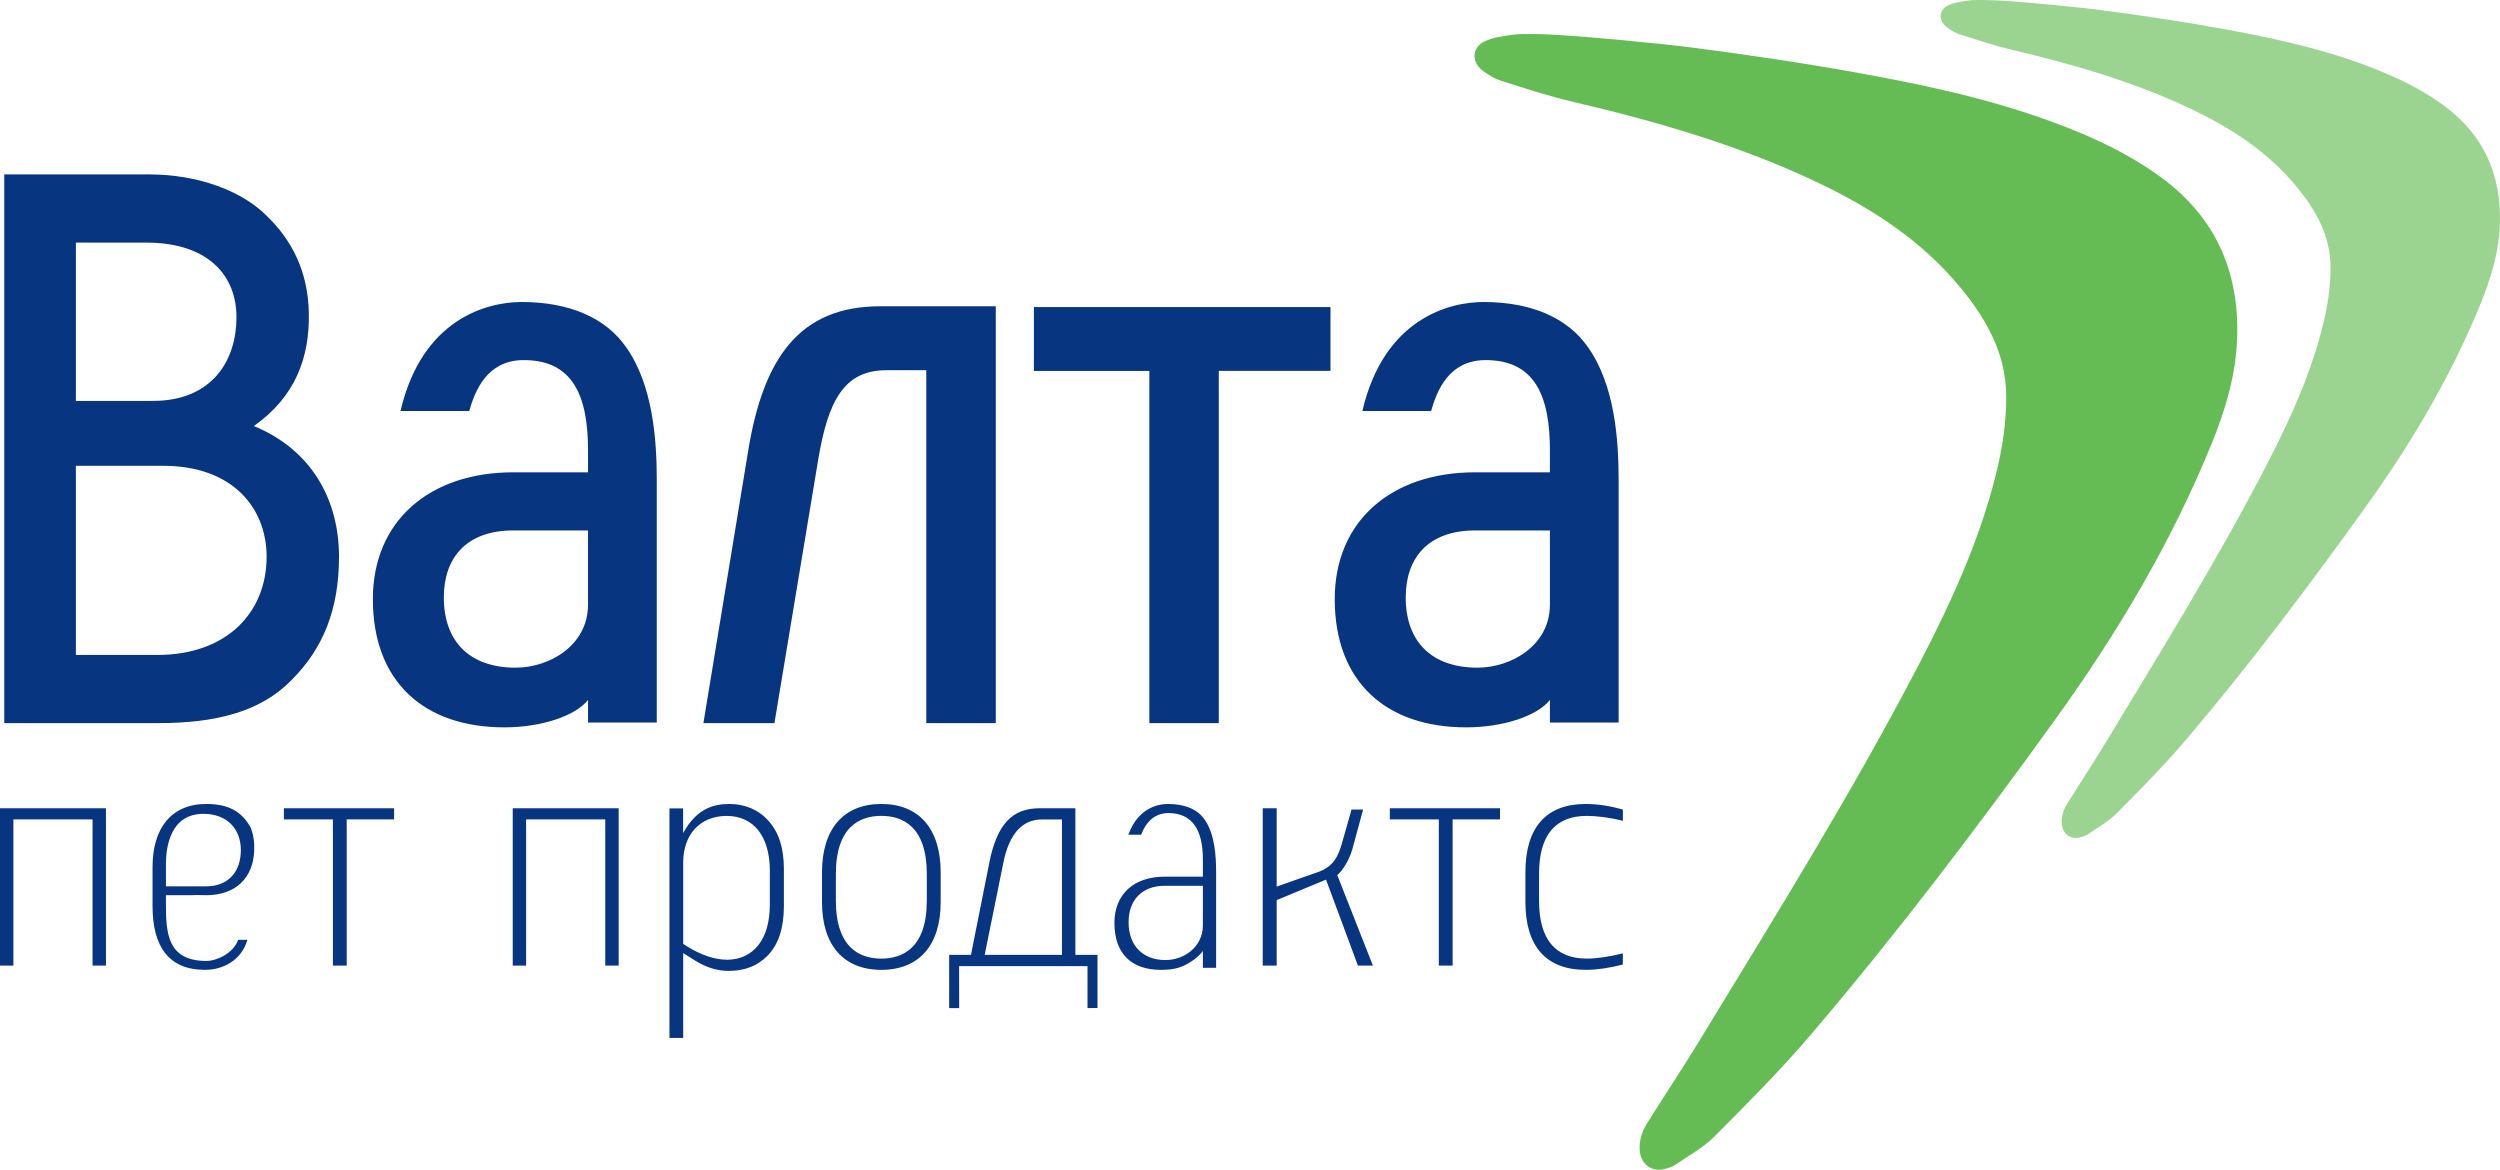 <svg width="218" height="102" viewBox="0 0 218 102" fill="none" xmlns="http://www.w3.org/2000/svg">
<path fill-rule="evenodd" clip-rule="evenodd" d="M0.371 15.209V63.057H13.782C18.843 63.057 22.724 62.066 25.418 59.306C28.18 56.545 29.561 53.147 29.561 48.547C29.561 43.521 27.129 39.205 22.133 37.151C25.748 34.603 26.998 31.206 26.931 27.312C26.866 23.704 25.485 20.943 23.184 18.749C21.016 16.624 17.267 15.209 12.994 15.209H0.371ZM6.617 34.959V21.157H12.797C17.859 21.157 20.62 23.775 20.62 27.668C20.62 31.419 18.516 34.959 13.322 34.959H6.617ZM6.617 57.111V40.619H14.241C20.29 40.619 23.249 44.301 23.249 48.547C23.249 53.361 19.829 57.111 13.716 57.111H6.617ZM44.762 41.185C37.4 41.185 32.514 45.479 32.514 52.236C32.514 59.486 37.008 63.426 43.98 63.426C47.171 63.426 50.169 62.442 51.276 61.035V63.005H57.27V41.889C57.27 38.371 56.944 33.586 54.599 30.279C52.84 27.743 49.713 26.335 45.478 26.335C42.546 26.335 36.813 27.743 34.924 35.837H37.726H40.918C41.439 34.007 42.482 31.472 45.543 31.402C50.04 31.331 51.276 34.639 51.276 39.286V41.185H44.762ZM51.275 46.255V52.73C51.275 56.249 47.953 58.22 44.957 58.221C40.983 58.221 38.702 55.968 38.702 52.097C38.702 48.647 40.656 46.255 44.761 46.255H51.275ZM67.531 63.056H61.337L65.225 39.412C66.543 31.224 69.704 26.707 76.754 26.707H86.832V63.055H80.772V32.284H77.281C73.591 32.284 72.208 34.966 71.352 40.049L67.531 63.056ZM116.018 32.342V26.778H90.156H90.155V32.343H100.223V63.056H106.278V32.342H116.018ZM116.389 52.236C116.389 45.479 121.275 41.185 128.637 41.185H135.152V39.286C135.152 34.639 133.914 31.331 129.418 31.402C126.357 31.472 125.315 34.007 124.793 35.837H121.6H118.799C120.689 27.743 126.42 26.335 129.352 26.335C133.588 26.335 136.713 27.743 138.474 30.279C140.818 33.586 141.145 38.371 141.145 41.889V63.005H135.152V61.035C134.043 62.442 131.047 63.426 127.855 63.426C120.884 63.426 116.389 59.486 116.389 52.236ZM135.152 52.73V46.255H128.637C124.533 46.255 122.578 48.647 122.578 52.097C122.578 55.968 124.859 58.221 128.832 58.221C131.828 58.22 135.152 56.249 135.152 52.73ZM9.239 70.478V84.201H8.071V71.454H1.168V84.201H0V70.478H9.239ZM13.302 79.022C13.302 82.548 14.73 84.571 17.867 84.571L17.988 84.569C19.325 84.546 21.043 83.832 21.571 81.948H20.774C20.293 83.232 18.763 83.796 18.025 83.796C14.572 83.796 14.469 81.362 14.469 78.731V78.062H16.694C16.913 78.043 17.273 78.048 17.597 78.055L18.045 78.062C20.537 78.034 22.081 76.577 22.166 74.163C22.194 73.421 22.107 72.812 21.862 72.175C21.08 70.747 19.912 70.106 17.991 70.106C14.906 70.106 13.302 72.259 13.302 75.594V79.022ZM14.469 75.359C14.469 73.933 14.806 70.967 17.746 70.967C19.724 70.967 21.001 72.207 21.001 74.126C21.001 76.076 19.847 77.287 17.991 77.287H14.469V75.359ZM24.756 70.478H34.364V71.454H30.233V84.201H29.029V71.454H24.756V70.478ZM53.948 84.201V70.478H44.71V84.201H45.877V71.454H52.779V84.201H53.948ZM67.024 71.59C67.92 72.593 68.355 73.963 68.355 75.776V79.022C68.355 80.907 67.885 82.348 66.96 83.305C66.077 84.219 64.957 84.662 63.532 84.662C62.55 84.662 61.568 84.359 60.616 83.763L59.574 83.111V90.506H58.377V70.49H59.569V72.631L59.585 72.621C60.75 70.507 62.211 70.106 63.62 70.106C64.898 70.106 66.155 70.589 67.024 71.59ZM66.139 82.401C66.795 81.558 67.128 80.373 67.128 78.874H67.129V75.922C67.129 72.934 65.722 71.149 63.366 71.149C61.063 71.149 59.575 72.746 59.575 75.215V82.313L59.891 82.51C61.117 83.28 62.332 83.688 63.398 83.688H63.4C64.534 83.688 65.48 83.242 66.139 82.401ZM82.026 76.062C82.026 72.278 80.142 70.106 76.853 70.106C73.565 70.106 71.679 72.278 71.679 76.062V78.672C71.679 82.421 73.565 84.571 76.853 84.571C80.142 84.571 82.026 82.421 82.026 78.672V76.062ZM80.817 78.526C80.817 82.713 78.661 83.591 76.853 83.591C75.043 83.591 72.888 82.713 72.888 78.526V76.209C72.888 72.021 75.043 71.144 76.853 71.144C78.661 71.144 80.817 72.021 80.817 76.209V78.526ZM95.7 83.267V87.895L94.83 87.906V84.245H83.634L83.641 87.911L82.768 87.905V83.266H84.668L86.269 75.22C86.93 71.895 88.247 70.478 90.668 70.478H93.773V83.267H95.7ZM85.864 83.267H92.602V71.457H90.857C89.13 71.457 87.999 72.723 87.494 75.219L85.864 83.267ZM101.237 84.571C102.431 84.571 103.1 84.36 103.911 83.822C104.68 83.312 104.891 82.909 104.891 82.909V84.39H106.046V76.061C106.046 74.716 105.944 72.782 105.07 71.501C104.457 70.587 103.346 70.106 101.852 70.106C101.062 70.106 99.26 70.386 98.394 72.79H99.509C99.971 71.561 100.761 70.924 101.865 70.898H101.867C103.898 70.898 104.891 72.261 104.891 74.948V76.445H101.558C98.856 76.445 97.177 77.99 97.177 80.476C97.176 83.117 98.618 84.571 101.237 84.571ZM101.558 77.239H104.891V80.687C104.891 82.583 103.237 83.717 101.638 83.717C99.648 83.717 98.412 82.453 98.412 80.418C98.412 78.456 99.618 77.239 101.558 77.239ZM119.717 84.2H118.412L115.629 76.704L111.327 78.488V84.201H110.109V70.478H111.327V77.311L115.074 75.992C116.267 75.513 116.663 74.717 116.978 73.671L117.853 70.594H118.862L117.933 74.022C117.618 75.145 117 75.933 116.719 76.22L116.611 76.311L119.717 84.2ZM130.8 70.478H121.192V71.454H125.463V84.201H126.669V71.454H130.8V70.478ZM138.271 84.571C134.835 84.571 133.017 82.531 133.017 78.673V76.032C133.017 72.155 134.835 70.106 138.271 70.106C139.299 70.106 140.387 70.271 141.516 70.598V71.573C140.321 71.273 139.133 71.145 138.382 71.145C135.612 71.145 134.207 72.84 134.207 76.18V78.555C134.207 81.896 135.612 83.591 138.382 83.591C139.245 83.591 140.413 83.412 141.516 83.13L141.509 84.111C140.283 84.42 139.22 84.571 138.271 84.571Z" fill="#073580"/>
<path d="M146.92 4.064C152.173 4.742 157.42 5.51 162.629 6.465C168.977 7.628 175.281 9.041 181.278 11.536C183.8 12.585 186.213 13.835 188.429 15.451C193.13 18.883 195.238 23.567 195.085 29.33C194.999 32.587 194.083 35.672 192.87 38.653C189.346 47.311 184.599 55.282 179.143 62.842C172.39 72.203 165.419 81.399 157.937 90.186C155.299 93.285 152.412 96.177 149.539 99.065C148.552 100.058 147.269 100.761 146.097 101.562C145.808 101.759 145.439 101.866 145.09 101.947C144.02 102.201 143.116 101.521 142.994 100.424C142.89 99.485 143.187 98.649 143.669 97.882C145.183 95.469 146.76 93.098 148.241 90.665C154.819 79.86 161.512 69.123 167.355 57.889C170.111 52.592 172.601 47.18 174.049 41.348C174.604 39.116 174.955 36.859 174.943 34.548C174.924 30.826 173.214 27.826 170.944 25.073C167.587 21.001 163.285 18.198 158.583 15.955C151.716 12.678 144.46 10.585 137.08 8.859C134.974 8.365 132.913 7.684 130.849 7.028C130.288 6.85 129.758 6.511 129.282 6.153C128.306 5.417 128.348 4.132 129.447 3.615C130.25 3.238 130.969 3.17 131.861 3.033C132.45 2.942 133.285 2.971 133.887 2.971C136.655 2.971 145.614 3.896 146.92 4.064Z" fill="#66BC54"/>
<path d="M182.673 0.81C186.526 1.31 190.373 1.877 194.193 2.581C198.848 3.439 203.471 4.482 207.869 6.323C209.719 7.097 211.488 8.019 213.113 9.212C216.56 11.744 218.106 15.2 217.994 19.452C217.931 21.855 217.259 24.132 216.369 26.331C213.786 32.719 210.304 38.6 206.304 44.178C201.351 51.085 196.239 57.87 190.752 64.353C188.818 66.64 186.701 68.773 184.594 70.904C183.87 71.637 182.929 72.155 182.07 72.747C181.857 72.892 181.587 72.971 181.331 73.031C180.547 73.218 179.883 72.717 179.794 71.907C179.718 71.214 179.936 70.597 180.289 70.032C181.399 68.251 182.556 66.501 183.642 64.706C188.466 56.734 193.374 48.812 197.659 40.524C199.68 36.615 201.505 32.622 202.568 28.319C202.975 26.672 203.232 25.007 203.224 23.302C203.21 20.555 201.955 18.342 200.291 16.311C197.829 13.306 194.674 11.238 191.226 9.583C186.19 7.165 180.869 5.622 175.457 4.348C173.913 3.983 172.401 3.481 170.888 2.997C170.476 2.865 170.088 2.615 169.738 2.351C169.023 1.808 169.054 0.86 169.86 0.479C170.448 0.2 170.975 0.15 171.63 0.049C172.061 -0.018 172.674 0.003 173.115 0.003C175.146 0.003 181.715 0.686 182.673 0.81Z" fill="#9BD491"/>
</svg>
